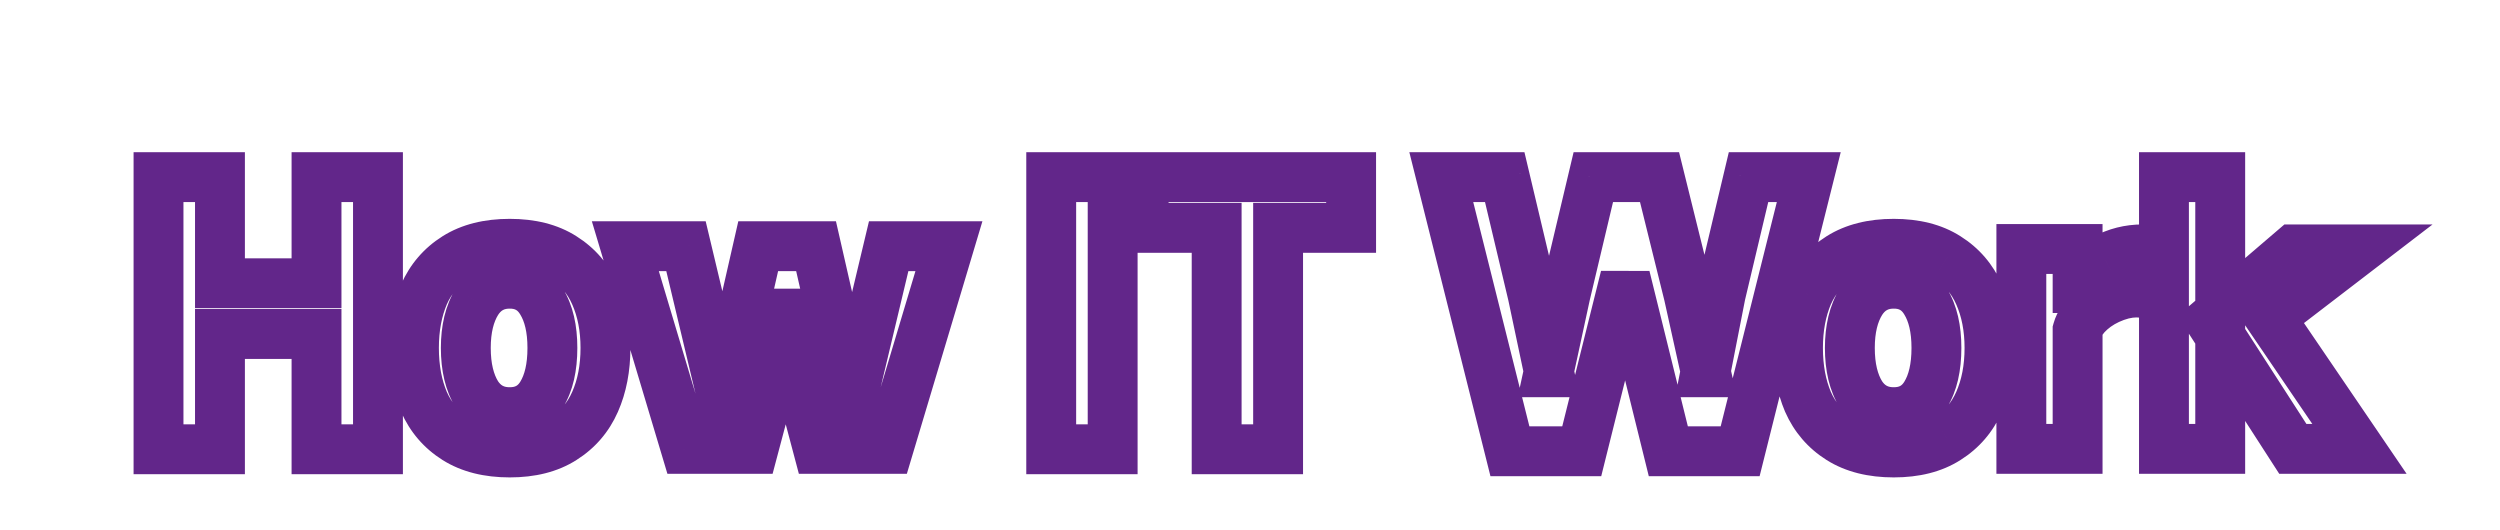 <svg width="401" height="85" viewBox="0 0 401 85" fill="none" xmlns="http://www.w3.org/2000/svg">
<g filter="url(#filter0_d_635_1687)">
<path d="M22.691 14.735H32.701V32.025H48.431V14.735H58.441V59.065H48.431V40.28H32.701V59.065H22.691V14.735ZM79.901 59.585C76.391 59.585 73.466 58.848 71.126 57.375C68.786 55.902 67.052 53.887 65.926 51.33C64.843 48.773 64.301 45.848 64.301 42.555C64.301 39.305 64.843 36.402 65.926 33.845C67.052 31.288 68.786 29.273 71.126 27.8C73.466 26.327 76.391 25.59 79.901 25.59C83.411 25.59 86.314 26.327 88.611 27.8C90.951 29.273 92.684 31.288 93.811 33.845C94.938 36.402 95.501 39.305 95.501 42.555C95.501 45.848 94.938 48.773 93.811 51.33C92.684 53.887 90.951 55.902 88.611 57.375C86.314 58.848 83.411 59.585 79.901 59.585ZM79.901 32.09C77.604 32.09 75.828 33.065 74.571 35.015C73.358 36.965 72.751 39.478 72.751 42.555C72.751 45.675 73.358 48.21 74.571 50.16C75.828 52.067 77.604 53.02 79.901 53.02C82.198 53.02 83.931 52.067 85.101 50.16C86.271 48.253 86.856 45.718 86.856 42.555C86.856 39.435 86.271 36.922 85.101 35.015C83.931 33.065 82.198 32.09 79.901 32.09ZM98.738 25.98H108.618L114.598 51.07H114.663L120.383 25.98H129.808L135.528 51.07H135.658L141.638 25.98H151.453L141.573 59H130.133L124.283 36.965H125.453L119.603 59H108.618L98.738 25.98ZM168.116 14.735H178.126V59.065H168.116V14.735ZM205.078 22.99V59.065H195.068V22.99H183.173V14.735H216.973V22.99H205.078ZM254.543 59.39H242.843L231.663 14.735H241.998L246.548 33.91L249.213 46.52H249.148L251.878 33.91L256.428 14.735H267.218L271.963 33.91L274.758 46.52H274.693L277.163 33.91L281.713 14.735H291.528L280.348 59.39H268.648L261.628 30.985L254.543 59.39ZM305.37 59.585C301.86 59.585 298.935 58.848 296.595 57.375C294.255 55.902 292.521 53.887 291.395 51.33C290.311 48.773 289.77 45.848 289.77 42.555C289.77 39.305 290.311 36.402 291.395 33.845C292.521 31.288 294.255 29.273 296.595 27.8C298.935 26.327 301.86 25.59 305.37 25.59C308.88 25.59 311.783 26.327 314.08 27.8C316.42 29.273 318.153 31.288 319.28 33.845C320.406 36.402 320.97 39.305 320.97 42.555C320.97 45.848 320.406 48.773 319.28 51.33C318.153 53.887 316.42 55.902 314.08 57.375C311.783 58.848 308.88 59.585 305.37 59.585ZM305.37 32.09C303.073 32.09 301.296 33.065 300.04 35.015C298.826 36.965 298.22 39.478 298.22 42.555C298.22 45.675 298.826 48.21 300.04 50.16C301.296 52.067 303.073 53.02 305.37 53.02C307.666 53.02 309.4 52.067 310.57 50.16C311.74 48.253 312.325 45.718 312.325 42.555C312.325 39.435 311.74 36.922 310.57 35.015C309.4 33.065 307.666 32.09 305.37 32.09ZM326.157 59V26.435H335.322V32.805H335.387C336.427 30.638 337.879 29.057 339.742 28.06C341.649 27.02 343.707 26.5 345.917 26.5V33.585C344.53 33.412 343.057 33.607 341.497 34.17C339.937 34.733 338.594 35.513 337.467 36.51C336.34 37.507 335.625 38.547 335.322 39.63V59H326.157ZM349.389 59V14.735H358.554V59H349.389ZM381.174 26.5L366.679 37.615L381.239 59H370.384L356.929 38.135L370.514 26.5H381.174Z" fill="#7C299F"/>
<path d="M25.426 15.416H35.282V32.44H50.77V15.416H60.626V59.064H50.77V40.568H35.282V59.064H25.426V15.416ZM81.756 59.576C78.3 59.576 75.42 58.851 73.116 57.4C70.812 55.949 69.106 53.965 67.996 51.448C66.93 48.931 66.396 46.051 66.396 42.808C66.396 39.608 66.93 36.749 67.996 34.232C69.106 31.715 70.812 29.731 73.116 28.28C75.42 26.829 78.3 26.104 81.756 26.104C85.212 26.104 88.071 26.829 90.332 28.28C92.636 29.731 94.343 31.715 95.452 34.232C96.562 36.749 97.116 39.608 97.116 42.808C97.116 46.051 96.562 48.931 95.452 51.448C94.343 53.965 92.636 55.949 90.332 57.4C88.071 58.851 85.212 59.576 81.756 59.576ZM81.756 32.504C79.495 32.504 77.746 33.464 76.508 35.384C75.314 37.304 74.716 39.779 74.716 42.808C74.716 45.88 75.314 48.376 76.508 50.296C77.746 52.173 79.495 53.112 81.756 53.112C84.018 53.112 85.724 52.173 86.876 50.296C88.028 48.419 88.604 45.923 88.604 42.808C88.604 39.736 88.028 37.261 86.876 35.384C85.724 33.464 84.018 32.504 81.756 32.504ZM100.304 26.488H110.032L115.92 51.192H115.984L121.616 26.488H130.896L136.528 51.192H136.656L142.544 26.488H152.208L142.48 59H131.216L125.456 37.304H126.608L120.848 59H110.032L100.304 26.488ZM168.614 15.416H178.47V59.064H168.614V15.416ZM205.007 23.544V59.064H195.151V23.544H183.439V15.416H216.719V23.544H205.007ZM253.711 59.384H242.191L231.183 15.416H241.359L245.839 34.296L248.463 46.712H248.399L251.087 34.296L255.567 15.416H266.191L270.863 34.296L273.615 46.712H273.551L275.983 34.296L280.463 15.416H290.127L279.119 59.384H267.599L260.687 31.416L253.711 59.384ZM303.756 59.576C300.3 59.576 297.42 58.851 295.116 57.4C292.812 55.949 291.106 53.965 289.996 51.448C288.93 48.931 288.396 46.051 288.396 42.808C288.396 39.608 288.93 36.749 289.996 34.232C291.106 31.715 292.812 29.731 295.116 28.28C297.42 26.829 300.3 26.104 303.756 26.104C307.212 26.104 310.071 26.829 312.332 28.28C314.636 29.731 316.343 31.715 317.452 34.232C318.562 36.749 319.116 39.608 319.116 42.808C319.116 46.051 318.562 48.931 317.452 51.448C316.343 53.965 314.636 55.949 312.332 57.4C310.071 58.851 307.212 59.576 303.756 59.576ZM303.756 32.504C301.495 32.504 299.746 33.464 298.508 35.384C297.314 37.304 296.716 39.779 296.716 42.808C296.716 45.88 297.314 48.376 298.508 50.296C299.746 52.173 301.495 53.112 303.756 53.112C306.018 53.112 307.724 52.173 308.876 50.296C310.028 48.419 310.604 45.923 310.604 42.808C310.604 39.736 310.028 37.261 308.876 35.384C307.724 33.464 306.018 32.504 303.756 32.504ZM324.224 59V26.936H333.248V33.208H333.312C334.336 31.075 335.765 29.517 337.6 28.536C339.477 27.512 341.504 27 343.68 27V33.976C342.314 33.805 340.864 33.997 339.328 34.552C337.792 35.107 336.469 35.875 335.36 36.856C334.25 37.837 333.546 38.861 333.248 39.928V59H324.224ZM347.099 59V15.416H356.123V59H347.099ZM378.395 27L364.123 37.944L378.459 59H367.771L354.523 38.456L367.899 27H378.395Z" fill="white"/>
<path d="M25.426 15.416V11.416H21.426V15.416H25.426ZM35.282 15.416H39.282V11.416H35.282V15.416ZM35.282 32.44H31.282V36.44H35.282V32.44ZM50.77 32.44V36.44H54.77V32.44H50.77ZM50.77 15.416V11.416H46.77V15.416H50.77ZM60.626 15.416H64.626V11.416H60.626V15.416ZM60.626 59.064V63.064H64.626V59.064H60.626ZM50.77 59.064H46.77V63.064H50.77V59.064ZM50.77 40.568H54.77V36.568H50.77V40.568ZM35.282 40.568V36.568H31.282V40.568H35.282ZM35.282 59.064V63.064H39.282V59.064H35.282ZM25.426 59.064H21.426V63.064H25.426V59.064ZM25.426 19.416H35.282V11.416H25.426V19.416ZM31.282 15.416V32.44H39.282V15.416H31.282ZM35.282 36.44H50.77V28.44H35.282V36.44ZM54.77 32.44V15.416H46.77V32.44H54.77ZM50.77 19.416H60.626V11.416H50.77V19.416ZM56.626 15.416V59.064H64.626V15.416H56.626ZM60.626 55.064H50.77V63.064H60.626V55.064ZM54.77 59.064V40.568H46.77V59.064H54.77ZM50.77 36.568H35.282V44.568H50.77V36.568ZM31.282 40.568V59.064H39.282V40.568H31.282ZM35.282 55.064H25.426V63.064H35.282V55.064ZM29.426 59.064V15.416H21.426V59.064H29.426ZM73.116 57.4L70.985 60.785H70.985L73.116 57.4ZM67.996 51.448L64.313 53.009L64.324 53.035L64.336 53.061L67.996 51.448ZM67.996 34.232L64.336 32.619L64.324 32.645L64.313 32.671L67.996 34.232ZM73.116 28.28L70.985 24.895H70.985L73.116 28.28ZM90.332 28.28L88.172 31.647L88.187 31.656L88.201 31.665L90.332 28.28ZM95.452 34.232L91.792 35.845L95.452 34.232ZM95.452 51.448L91.792 49.835L95.452 51.448ZM90.332 57.4L88.201 54.015L88.187 54.024L88.172 54.033L90.332 57.4ZM76.508 35.384L73.146 33.217L73.129 33.244L73.112 33.271L76.508 35.384ZM76.508 50.296L73.112 52.409L73.14 52.454L73.168 52.497L76.508 50.296ZM86.876 50.296L83.467 48.204L86.876 50.296ZM86.876 35.384L83.446 37.442L83.457 37.459L83.467 37.476L86.876 35.384ZM81.756 55.576C78.853 55.576 76.762 54.969 75.248 54.015L70.985 60.785C74.079 62.733 77.747 63.576 81.756 63.576V55.576ZM75.248 54.015C73.626 52.994 72.448 51.63 71.657 49.835L64.336 53.061C65.763 56.3 67.999 58.905 70.985 60.785L75.248 54.015ZM71.679 49.887C70.857 47.947 70.396 45.613 70.396 42.808H62.396C62.396 46.489 63.002 49.915 64.313 53.009L71.679 49.887ZM70.396 42.808C70.396 40.054 70.854 37.739 71.679 35.793L64.313 32.671C63.005 35.759 62.396 39.162 62.396 42.808H70.396ZM71.657 35.845C72.448 34.05 73.626 32.686 75.248 31.665L70.985 24.895C67.999 26.775 65.763 29.38 64.336 32.619L71.657 35.845ZM75.248 31.665C76.762 30.711 78.853 30.104 81.756 30.104V22.104C77.747 22.104 74.079 22.947 70.985 24.895L75.248 31.665ZM81.756 30.104C84.663 30.104 86.716 30.713 88.172 31.647L92.492 24.913C89.425 22.946 85.761 22.104 81.756 22.104V30.104ZM88.201 31.665C89.823 32.686 91.001 34.05 91.792 35.845L99.113 32.619C97.685 29.38 95.45 26.775 92.463 24.895L88.201 31.665ZM91.792 35.845C92.644 37.778 93.116 40.074 93.116 42.808H101.116C101.116 39.142 100.48 35.721 99.113 32.619L91.792 35.845ZM93.116 42.808C93.116 45.593 92.641 47.908 91.792 49.835L99.113 53.061C100.482 49.953 101.116 46.508 101.116 42.808H93.116ZM91.792 49.835C91.001 51.63 89.823 52.994 88.201 54.015L92.463 60.785C95.45 58.905 97.685 56.3 99.113 53.061L91.792 49.835ZM88.172 54.033C86.716 54.967 84.663 55.576 81.756 55.576V63.576C85.761 63.576 89.425 62.734 92.492 60.767L88.172 54.033ZM81.756 28.504C78.119 28.504 75.111 30.169 73.146 33.217L79.871 37.551C80.38 36.76 80.871 36.504 81.756 36.504V28.504ZM73.112 33.271C71.41 36.006 70.716 39.278 70.716 42.808H78.716C78.716 40.279 79.217 38.602 79.904 37.497L73.112 33.271ZM70.716 42.808C70.716 46.368 71.405 49.666 73.112 52.409L79.904 48.183C79.222 47.086 78.716 45.392 78.716 42.808H70.716ZM73.168 52.497C75.151 55.505 78.159 57.112 81.756 57.112V49.112C80.83 49.112 80.34 48.841 79.848 48.095L73.168 52.497ZM81.756 57.112C85.363 57.112 88.383 55.489 90.285 52.388L83.467 48.204C83.066 48.858 82.672 49.112 81.756 49.112V57.112ZM90.285 52.388C91.952 49.672 92.604 46.37 92.604 42.808H84.604C84.604 45.475 84.105 47.165 83.467 48.204L90.285 52.388ZM92.604 42.808C92.604 39.276 91.947 36 90.285 33.292L83.467 37.476C84.109 38.522 84.604 40.196 84.604 42.808H92.604ZM90.306 33.326C88.422 30.186 85.405 28.504 81.756 28.504V36.504C82.63 36.504 83.026 36.742 83.446 37.442L90.306 33.326ZM100.304 26.488V22.488H94.932L96.472 27.635L100.304 26.488ZM110.032 26.488L113.923 25.561L113.19 22.488H110.032V26.488ZM115.92 51.192L112.029 52.119L112.761 55.192H115.92V51.192ZM115.984 51.192V55.192H119.174L119.884 52.081L115.984 51.192ZM121.616 26.488V22.488H118.425L117.716 25.599L121.616 26.488ZM130.896 26.488L134.796 25.599L134.086 22.488H130.896V26.488ZM136.528 51.192L132.628 52.081L133.337 55.192H136.528V51.192ZM136.656 51.192V55.192H139.814L140.547 52.119L136.656 51.192ZM142.544 26.488V22.488H139.385L138.653 25.561L142.544 26.488ZM152.208 26.488L156.04 27.635L157.58 22.488H152.208V26.488ZM142.48 59V63H145.458L146.312 60.147L142.48 59ZM131.216 59L127.35 60.026L128.139 63H131.216V59ZM125.456 37.304V33.304H120.255L121.59 38.33L125.456 37.304ZM126.608 37.304L130.474 38.33L131.808 33.304H126.608V37.304ZM120.848 59V63H123.924L124.714 60.026L120.848 59ZM110.032 59L106.2 60.147L107.053 63H110.032V59ZM100.304 30.488H110.032V22.488H100.304V30.488ZM106.141 27.415L112.029 52.119L119.811 50.265L113.923 25.561L106.141 27.415ZM115.92 55.192H115.984V47.192H115.92V55.192ZM119.884 52.081L125.516 27.377L117.716 25.599L112.084 50.303L119.884 52.081ZM121.616 30.488H130.896V22.488H121.616V30.488ZM126.996 27.377L132.628 52.081L140.428 50.303L134.796 25.599L126.996 27.377ZM136.528 55.192H136.656V47.192H136.528V55.192ZM140.547 52.119L146.435 27.415L138.653 25.561L132.765 50.265L140.547 52.119ZM142.544 30.488H152.208V22.488H142.544V30.488ZM148.376 25.341L138.648 57.853L146.312 60.147L156.04 27.635L148.376 25.341ZM142.48 55H131.216V63H142.48V55ZM135.082 57.974L129.322 36.278L121.59 38.33L127.35 60.026L135.082 57.974ZM125.456 41.304H126.608V33.304H125.456V41.304ZM122.742 36.278L116.982 57.974L124.714 60.026L130.474 38.33L122.742 36.278ZM120.848 55H110.032V63H120.848V55ZM113.864 57.853L104.136 25.341L96.472 27.635L106.2 60.147L113.864 57.853ZM168.614 15.416V11.416H164.614V15.416H168.614ZM178.47 15.416H182.47V11.416H178.47V15.416ZM178.47 59.064V63.064H182.47V59.064H178.47ZM168.614 59.064H164.614V63.064H168.614V59.064ZM168.614 19.416H178.47V11.416H168.614V19.416ZM174.47 15.416V59.064H182.47V15.416H174.47ZM178.47 55.064H168.614V63.064H178.47V55.064ZM172.614 59.064V15.416H164.614V59.064H172.614ZM205.007 23.544V19.544H201.007V23.544H205.007ZM205.007 59.064V63.064H209.007V59.064H205.007ZM195.151 59.064H191.151V63.064H195.151V59.064ZM195.151 23.544H199.151V19.544H195.151V23.544ZM183.439 23.544H179.439V27.544H183.439V23.544ZM183.439 15.416V11.416H179.439V15.416H183.439ZM216.719 15.416H220.719V11.416H216.719V15.416ZM216.719 23.544V27.544H220.719V23.544H216.719ZM201.007 23.544V59.064H209.007V23.544H201.007ZM205.007 55.064H195.151V63.064H205.007V55.064ZM199.151 59.064V23.544H191.151V59.064H199.151ZM195.151 19.544H183.439V27.544H195.151V19.544ZM187.439 23.544V15.416H179.439V23.544H187.439ZM183.439 19.416H216.719V11.416H183.439V19.416ZM212.719 15.416V23.544H220.719V15.416H212.719ZM216.719 19.544H205.007V27.544H216.719V19.544ZM253.711 59.384V63.384H256.836L257.592 60.352L253.711 59.384ZM242.191 59.384L238.311 60.355L239.069 63.384H242.191V59.384ZM231.183 15.416V11.416H226.058L227.303 16.387L231.183 15.416ZM241.359 15.416L245.251 14.492L244.521 11.416H241.359V15.416ZM245.839 34.296L249.753 33.469L249.743 33.421L249.731 33.373L245.839 34.296ZM248.463 46.712V50.712H253.397L252.377 45.885L248.463 46.712ZM248.399 46.712L244.49 45.866L243.441 50.712H248.399V46.712ZM251.087 34.296L247.195 33.373L247.186 33.411L247.178 33.45L251.087 34.296ZM255.567 15.416V11.416H252.405L251.675 14.492L255.567 15.416ZM266.191 15.416L270.074 14.455L269.322 11.416H266.191V15.416ZM270.863 34.296L274.768 33.43L274.758 33.383L274.746 33.335L270.863 34.296ZM273.615 46.712V50.712H278.599L277.52 45.846L273.615 46.712ZM273.551 46.712L269.626 45.943L268.692 50.712H273.551V46.712ZM275.983 34.296L272.091 33.373L272.073 33.45L272.058 33.527L275.983 34.296ZM280.463 15.416V11.416H277.301L276.571 14.492L280.463 15.416ZM290.127 15.416L294.007 16.387L295.252 11.416H290.127V15.416ZM279.119 59.384V63.384H282.241L282.999 60.355L279.119 59.384ZM267.599 59.384L263.716 60.344L264.467 63.384H267.599V59.384ZM260.687 31.416L264.57 30.456L256.806 30.448L260.687 31.416ZM253.711 55.384H242.191V63.384H253.711V55.384ZM246.071 58.413L235.063 14.444L227.303 16.387L238.311 60.355L246.071 58.413ZM231.183 19.416H241.359V11.416H231.183V19.416ZM237.467 16.34L241.947 35.219L249.731 33.373L245.251 14.492L237.467 16.34ZM241.926 35.123L244.55 47.539L252.377 45.885L249.753 33.469L241.926 35.123ZM248.463 42.712H248.399V50.712H248.463V42.712ZM252.309 47.558L254.997 35.142L247.178 33.45L244.49 45.866L252.309 47.558ZM254.979 35.219L259.459 16.34L251.675 14.492L247.195 33.373L254.979 35.219ZM255.567 19.416H266.191V11.416H255.567V19.416ZM262.308 16.377L266.98 35.257L274.746 33.335L270.074 14.455L262.308 16.377ZM266.958 35.162L269.71 47.578L277.52 45.846L274.768 33.43L266.958 35.162ZM273.615 42.712H273.551V50.712H273.615V42.712ZM277.477 47.481L279.909 35.065L272.058 33.527L269.626 45.943L277.477 47.481ZM279.875 35.219L284.355 16.34L276.571 14.492L272.091 33.373L279.875 35.219ZM280.463 19.416H290.127V11.416H280.463V19.416ZM286.247 14.444L275.239 58.413L282.999 60.355L294.007 16.387L286.247 14.444ZM279.119 55.384H267.599V63.384H279.119V55.384ZM271.482 58.424L264.57 30.456L256.804 32.376L263.716 60.344L271.482 58.424ZM256.806 30.448L249.83 58.416L257.592 60.352L264.568 32.384L256.806 30.448ZM295.116 57.4L292.985 60.785L295.116 57.4ZM289.996 51.448L286.313 53.009L286.324 53.035L286.336 53.061L289.996 51.448ZM289.996 34.232L286.336 32.619L286.324 32.645L286.313 32.671L289.996 34.232ZM295.116 28.28L292.985 24.895L295.116 28.28ZM312.332 28.28L310.172 31.647L310.187 31.656L310.201 31.665L312.332 28.28ZM317.452 34.232L313.792 35.845L317.452 34.232ZM317.452 51.448L313.792 49.835L317.452 51.448ZM312.332 57.4L310.201 54.015L310.187 54.024L310.172 54.033L312.332 57.4ZM298.508 35.384L295.146 33.217L295.129 33.244L295.112 33.271L298.508 35.384ZM298.508 50.296L295.112 52.409L295.14 52.454L295.168 52.497L298.508 50.296ZM308.876 50.296L305.467 48.204L308.876 50.296ZM308.876 35.384L305.446 37.442L305.457 37.459L305.467 37.476L308.876 35.384ZM303.756 55.576C300.853 55.576 298.762 54.969 297.247 54.015L292.985 60.785C296.078 62.733 299.747 63.576 303.756 63.576V55.576ZM297.247 54.015C295.626 52.994 294.448 51.63 293.657 49.835L286.336 53.061C287.763 56.3 289.999 58.905 292.985 60.785L297.247 54.015ZM293.679 49.887C292.857 47.947 292.396 45.613 292.396 42.808H284.396C284.396 46.489 285.002 49.915 286.313 53.009L293.679 49.887ZM292.396 42.808C292.396 40.054 292.854 37.739 293.679 35.793L286.313 32.671C285.005 35.759 284.396 39.162 284.396 42.808H292.396ZM293.657 35.845C294.448 34.05 295.626 32.686 297.247 31.665L292.985 24.895C289.999 26.775 287.763 29.38 286.336 32.619L293.657 35.845ZM297.247 31.665C298.762 30.711 300.853 30.104 303.756 30.104V22.104C299.747 22.104 296.078 22.947 292.985 24.895L297.247 31.665ZM303.756 30.104C306.663 30.104 308.717 30.713 310.172 31.647L314.492 24.913C311.425 22.946 307.761 22.104 303.756 22.104V30.104ZM310.201 31.665C311.823 32.686 313.001 34.05 313.792 35.845L321.113 32.619C319.685 29.38 317.45 26.775 314.464 24.895L310.201 31.665ZM313.792 35.845C314.644 37.778 315.116 40.074 315.116 42.808H323.116C323.116 39.142 322.48 35.721 321.113 32.619L313.792 35.845ZM315.116 42.808C315.116 45.593 314.641 47.908 313.792 49.835L321.113 53.061C322.482 49.953 323.116 46.508 323.116 42.808H315.116ZM313.792 49.835C313.001 51.63 311.823 52.994 310.201 54.015L314.464 60.785C317.45 58.905 319.685 56.3 321.113 53.061L313.792 49.835ZM310.172 54.033C308.717 54.967 306.663 55.576 303.756 55.576V63.576C307.761 63.576 311.425 62.734 314.492 60.767L310.172 54.033ZM303.756 28.504C300.119 28.504 297.111 30.169 295.146 33.217L301.871 37.551C302.38 36.76 302.871 36.504 303.756 36.504V28.504ZM295.112 33.271C293.41 36.006 292.716 39.278 292.716 42.808H300.716C300.716 40.279 301.217 38.602 301.904 37.497L295.112 33.271ZM292.716 42.808C292.716 46.368 293.405 49.666 295.112 52.409L301.904 48.183C301.222 47.086 300.716 45.392 300.716 42.808H292.716ZM295.168 52.497C297.151 55.505 300.159 57.112 303.756 57.112V49.112C302.83 49.112 302.34 48.841 301.848 48.095L295.168 52.497ZM303.756 57.112C307.363 57.112 310.383 55.489 312.286 52.388L305.467 48.204C305.066 48.858 304.672 49.112 303.756 49.112V57.112ZM312.286 52.388C313.952 49.672 314.604 46.37 314.604 42.808H306.604C306.604 45.475 306.105 47.165 305.467 48.204L312.286 52.388ZM314.604 42.808C314.604 39.276 313.947 36 312.286 33.292L305.467 37.476C306.109 38.522 306.604 40.196 306.604 42.808H314.604ZM312.306 33.326C310.423 30.186 307.405 28.504 303.756 28.504V36.504C304.63 36.504 305.026 36.742 305.446 37.442L312.306 33.326ZM324.224 59H320.224V63H324.224V59ZM324.224 26.936V22.936H320.224V26.936H324.224ZM333.248 26.936H337.248V22.936H333.248V26.936ZM333.248 33.208H329.248V37.208H333.248V33.208ZM333.312 33.208V37.208H335.829L336.918 34.939L333.312 33.208ZM337.6 28.536L339.486 32.063L339.501 32.055L339.515 32.048L337.6 28.536ZM343.68 27H347.68V23H343.68V27ZM343.68 33.976L343.184 37.945L347.68 38.507V33.976H343.68ZM339.328 34.552L337.969 30.79V30.79L339.328 34.552ZM335.36 36.856L338.01 39.852L335.36 36.856ZM333.248 39.928L329.396 38.849L329.248 39.379V39.928H333.248ZM333.248 59V63H337.248V59H333.248ZM328.224 59V26.936H320.224V59H328.224ZM324.224 30.936H333.248V22.936H324.224V30.936ZM329.248 26.936V33.208H337.248V26.936H329.248ZM333.248 37.208H333.312V29.208H333.248V37.208ZM336.918 34.939C337.627 33.462 338.502 32.59 339.486 32.063L335.713 25.009C333.028 26.445 331.045 28.687 329.706 31.477L336.918 34.939ZM339.515 32.048C340.794 31.35 342.161 31 343.68 31V23C340.847 23 338.16 23.674 335.684 25.024L339.515 32.048ZM339.68 27V33.976H347.68V27H339.68ZM344.176 30.007C342.078 29.745 339.988 30.061 337.969 30.79L340.686 38.314C341.739 37.934 342.551 37.866 343.184 37.945L344.176 30.007ZM337.969 30.79C336.007 31.498 334.234 32.511 332.709 33.86L338.01 39.852C338.704 39.238 339.577 38.715 340.686 38.314L337.969 30.79ZM332.709 33.86C331.213 35.184 329.961 36.83 329.396 38.849L337.1 41.007C337.132 40.892 337.288 40.491 338.01 39.852L332.709 33.86ZM329.248 39.928V59H337.248V39.928H329.248ZM333.248 55H324.224V63H333.248V55ZM347.099 59H343.099V63H347.099V59ZM347.099 15.416V11.416H343.099V15.416H347.099ZM356.123 15.416H360.123V11.416H356.123V15.416ZM356.123 59V63H360.123V59H356.123ZM378.395 27L380.829 30.174L390.185 23H378.395V27ZM364.123 37.944L361.689 34.77L358.689 37.07L360.816 40.195L364.123 37.944ZM378.459 59V63H386.021L381.765 56.749L378.459 59ZM367.771 59L364.409 61.168L365.591 63H367.771V59ZM354.523 38.456L351.921 35.418L349.269 37.689L351.161 40.624L354.523 38.456ZM367.899 27V23H366.42L365.297 23.962L367.899 27ZM351.099 59V15.416H343.099V59H351.099ZM347.099 19.416H356.123V11.416H347.099V19.416ZM352.123 15.416V59H360.123V15.416H352.123ZM356.123 55H347.099V63H356.123V55ZM375.961 23.826L361.689 34.77L366.557 41.118L380.829 30.174L375.961 23.826ZM360.816 40.195L375.152 61.251L381.765 56.749L367.429 35.693L360.816 40.195ZM378.459 55H367.771V63H378.459V55ZM371.132 56.832L357.884 36.288L351.161 40.624L364.409 61.168L371.132 56.832ZM357.125 41.494L370.501 30.038L365.297 23.962L351.921 35.418L357.125 41.494ZM367.899 31H378.395V23H367.899V31Z" fill="#62268A"/>
</g>
<defs>
<filter id="filter0_d_635_1687" x="10.691" y="14.735" width="382.548" height="69.85" filterUnits="userSpaceOnUse" color-interpolation-filters="sRGB">
<feFlood flood-opacity="0" result="BackgroundImageFix"/>
<feColorMatrix in="SourceAlpha" type="matrix" values="0 0 0 0 0 0 0 0 0 0 0 0 0 0 0 0 0 0 127 0" result="hardAlpha"/>
<feOffset dy="13"/>
<feGaussianBlur stdDeviation="6"/>
<feComposite in2="hardAlpha" operator="out"/>
<feColorMatrix type="matrix" values="0 0 0 0 0.384 0 0 0 0 0.149 0 0 0 0 0.541 0 0 0 0.45 0"/>
<feBlend mode="normal" in2="BackgroundImageFix" result="effect1_dropShadow_635_1687"/>
<feBlend mode="normal" in="SourceGraphic" in2="effect1_dropShadow_635_1687" result="shape"/>
</filter>
</defs>
</svg>

